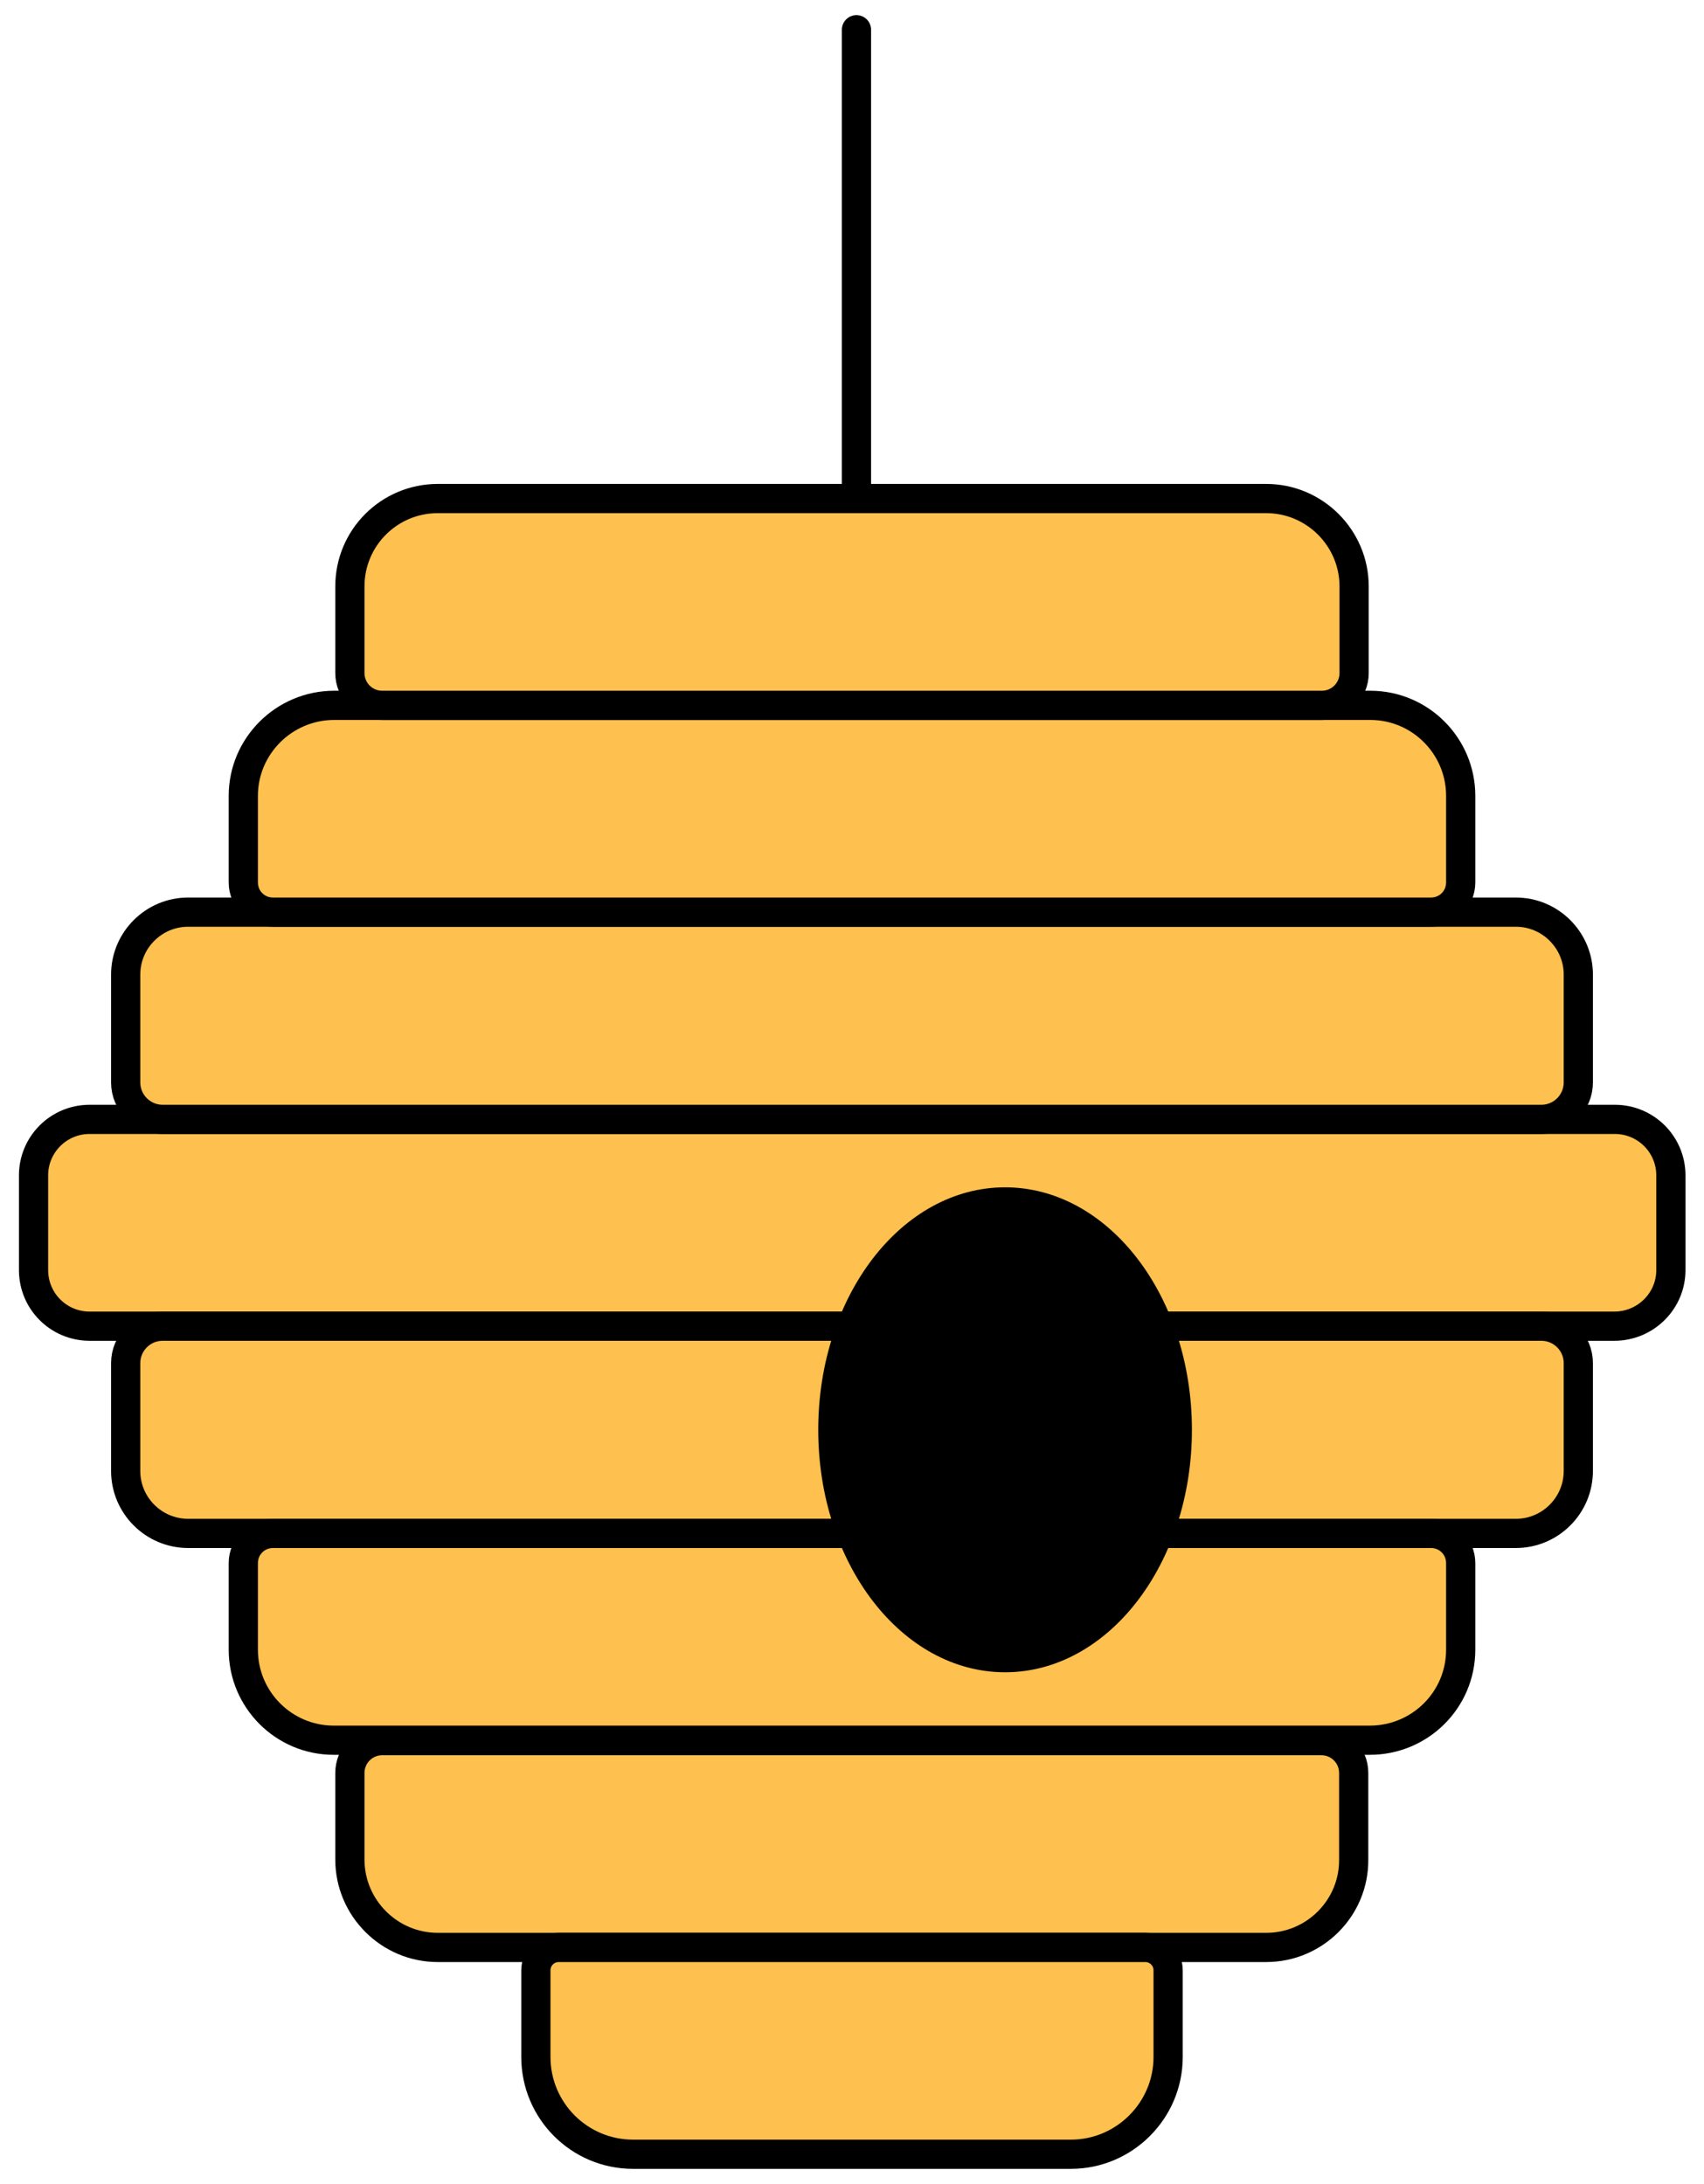 <?xml version="1.0" encoding="utf-8"?>
<!-- Generator: Adobe Illustrator 23.0.0, SVG Export Plug-In . SVG Version: 6.00 Build 0)  -->
<svg version="1.1" id="Calque_1" xmlns="http://www.w3.org/2000/svg" xmlns:xlink="http://www.w3.org/1999/xlink" x="0px" y="0px"
	 viewBox="0 0 401.3 514.3" style="enable-background:new 0 0 401.3 514.3;" xml:space="preserve">
<style type="text/css">
	.st0{fill:#FEC04E;stroke:#000000;stroke-width:6.878;stroke-linecap:round;stroke-linejoin:round;stroke-miterlimit:10;}
</style>
<g>
	<path class="st0" d="M380.2,312.3H21.1c-7.3,0-13.2-5.9-13.2-13.2v-22.3c0-7.3,5.9-13.2,13.2-13.2h359.2c7.3,0,13.2,5.9,13.2,13.2
		v22.3C393.5,306.4,387.5,312.3,380.2,312.3z"/>
	<path class="st0" d="M357,361.1H44.3c-8.1,0-14.7-6.6-14.7-14.7V321c0-4.8,3.9-8.7,8.7-8.7H363c4.8,0,8.7,3.9,8.7,8.7v25.4
		C371.7,354.5,365.1,361.1,357,361.1z"/>
	<path class="st0" d="M322.6,409.8h-244c-11.8,0-21.3-9.6-21.3-21.3v-20.4c0-3.9,3.1-7,7-7H337c3.9,0,7,3.1,7,7v20.4
		C344,400.3,334.4,409.8,322.6,409.8z"/>
	<path class="st0" d="M298.2,458.6H103.1c-11.4,0-20.7-9.3-20.7-20.7v-20.4c0-4.2,3.4-7.6,7.6-7.6h221.2c4.2,0,7.6,3.4,7.6,7.6v20.4
		C318.9,449.3,309.6,458.6,298.2,458.6z"/>
	<path class="st0" d="M252.2,507.3H149.1c-12.7,0-22.9-10.3-22.9-22.9V464c0-3,2.4-5.4,5.4-5.4h138.1c3,0,5.4,2.4,5.4,5.4v20.4
		C275.1,497,264.8,507.3,252.2,507.3z"/>
	<path class="st0" d="M44.3,214.8H357c8.1,0,14.7,6.6,14.7,14.7v25.4c0,4.8-3.9,8.7-8.7,8.7H38.3c-4.8,0-8.7-3.9-8.7-8.7v-25.4
		C29.6,221.4,36.2,214.8,44.3,214.8z"/>
	<path class="st0" d="M78.7,166.1h244c11.8,0,21.3,9.6,21.3,21.3v20.4c0,3.9-3.1,7-7,7H64.3c-3.9,0-7-3.1-7-7v-20.4
		C57.3,175.7,66.9,166.1,78.7,166.1z"/>
	<path class="st0" d="M103.1,117.4h195.1c11.4,0,20.7,9.3,20.7,20.7v20.4c0,4.2-3.4,7.6-7.6,7.6H90c-4.2,0-7.6-3.4-7.6-7.6v-20.4
		C82.4,126.6,91.7,117.4,103.1,117.4z"/>
	<ellipse cx="236.7" cy="336.7" rx="44" ry="57.1"/>
	<line class="st0" x1="201.7" y1="114" x2="201.7" y2="7"/>
</g>
</svg>
